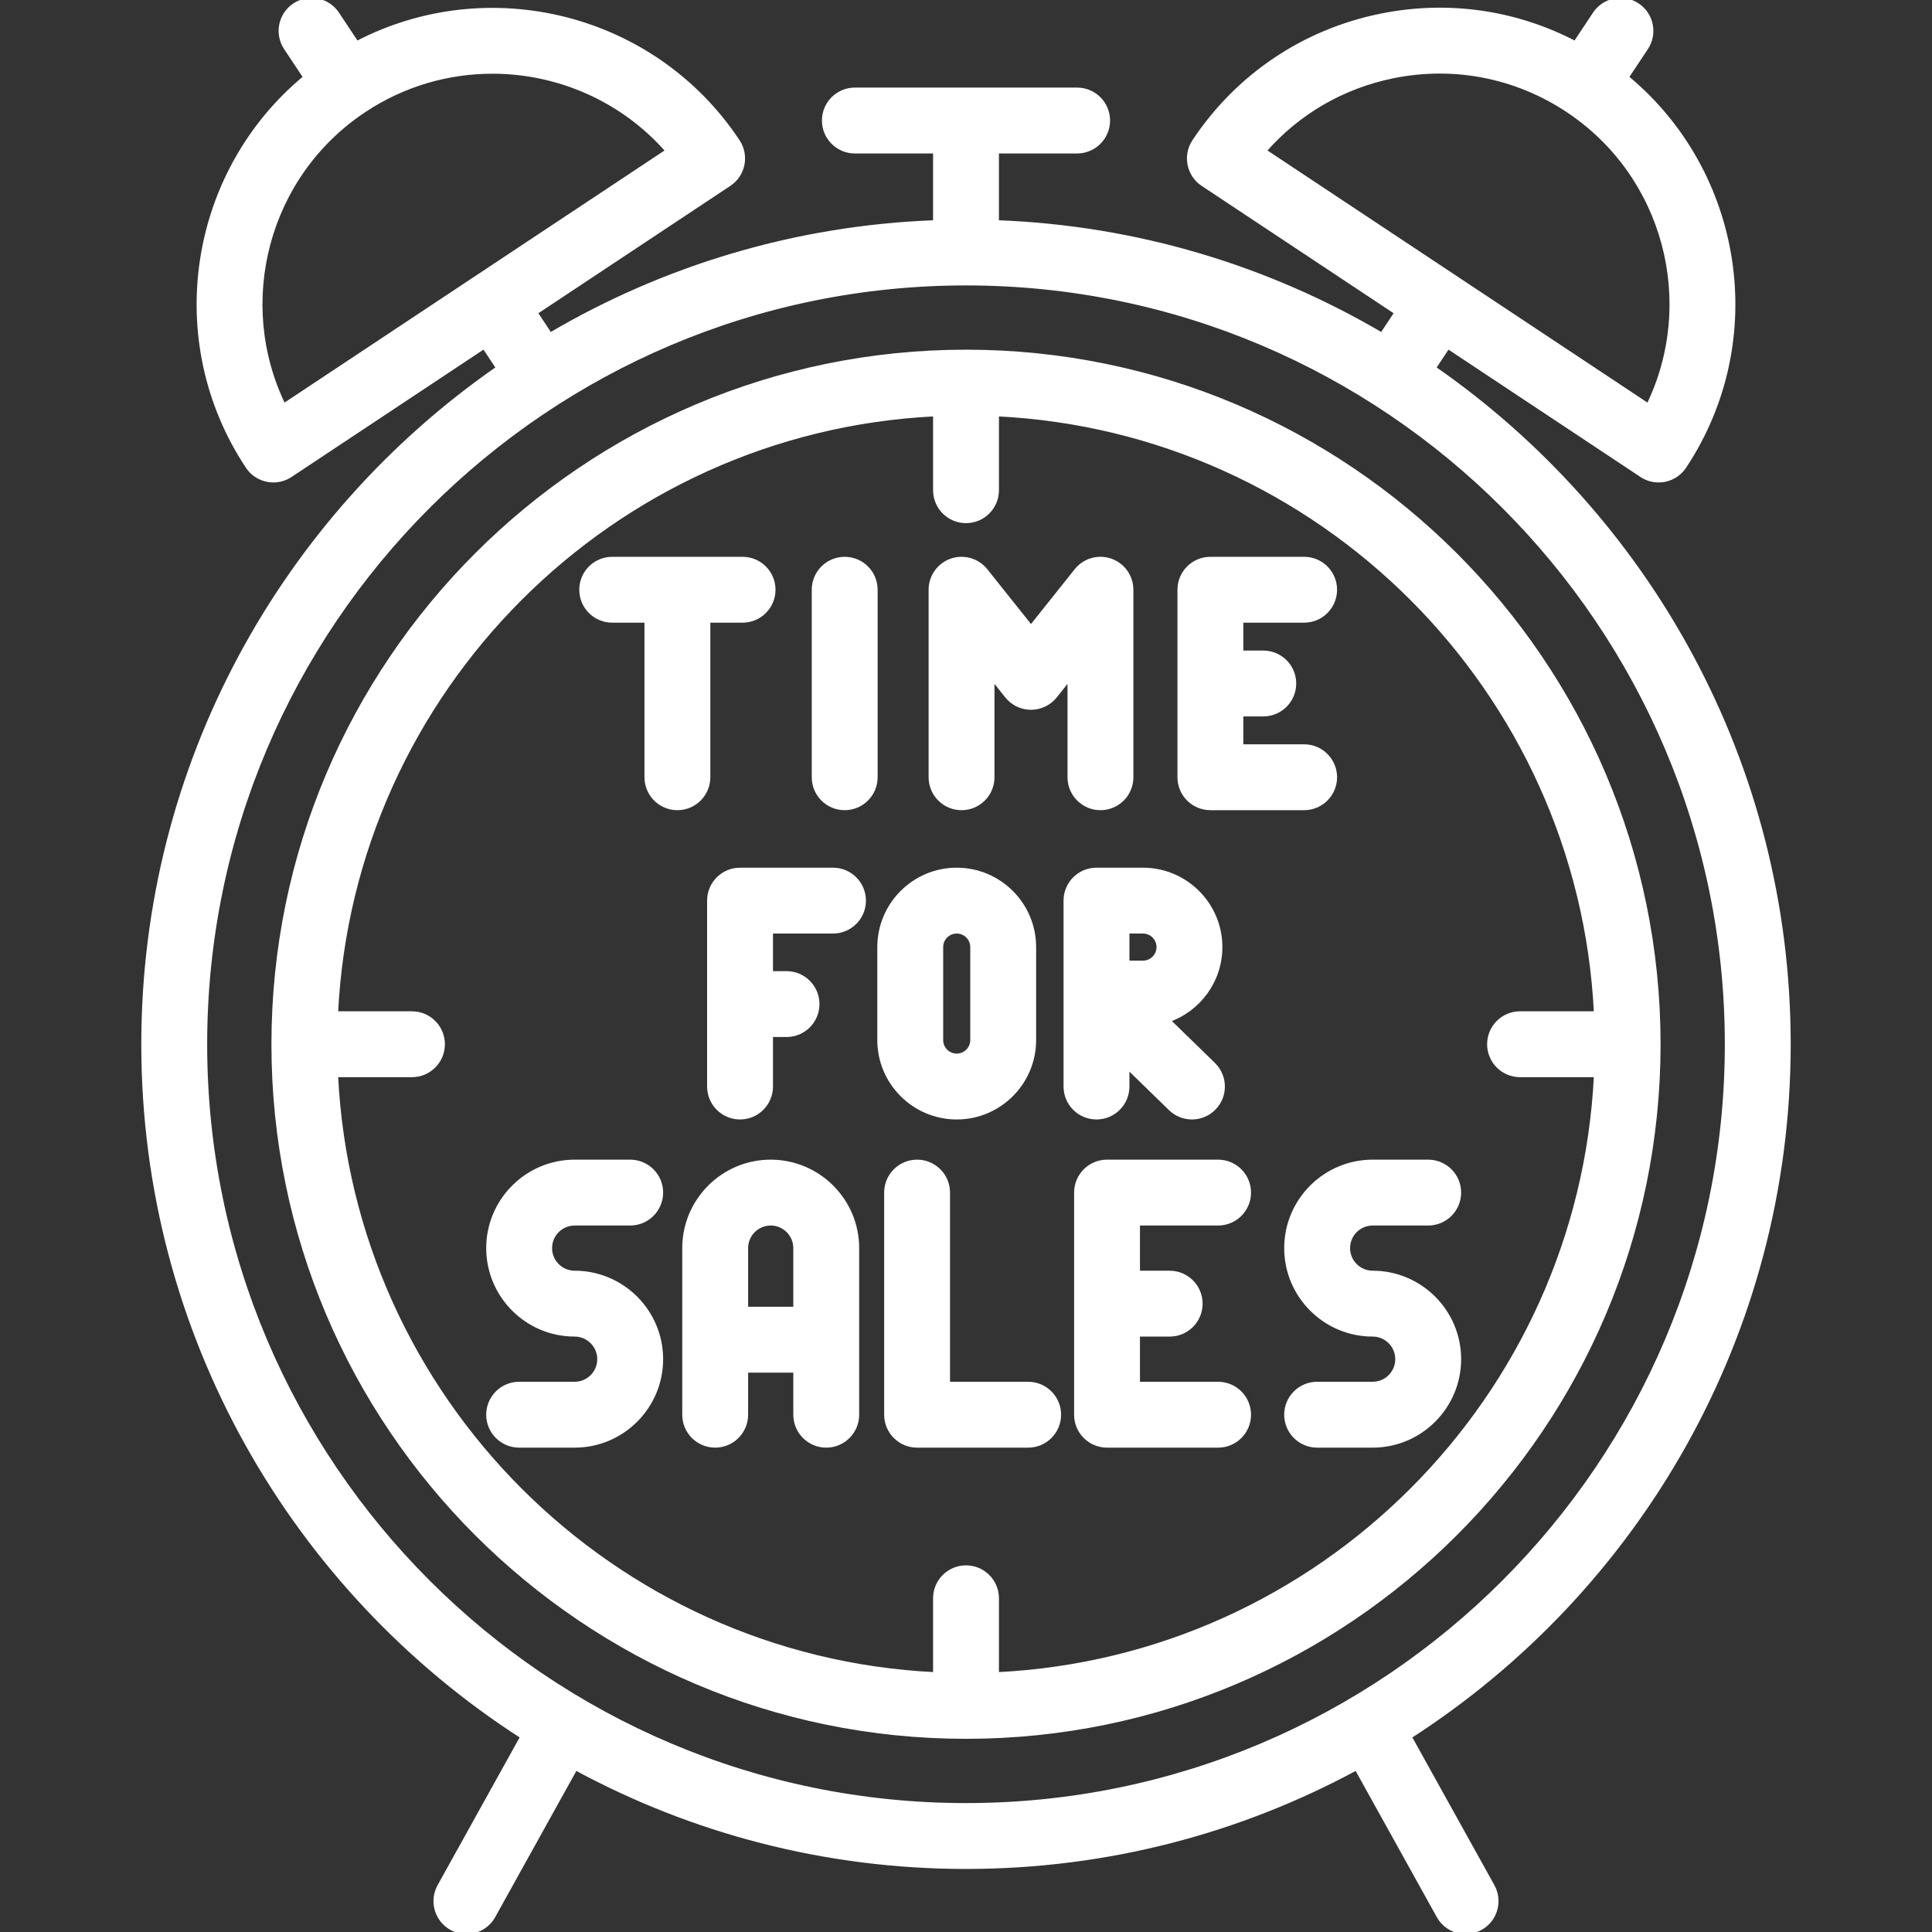 <svg fill="#ffffff75" height="256px" width="256px" version="1.1" id="Capa_1" xmlns="http://www.w3.org/2000/svg" xmlns:xlink="http://www.w3.org/1999/xlink" viewBox="0 0 469.258 469.258" xml:space="preserve" stroke="#ffffff75"><rect x="0" y="0" width="469.258" height="469.258" fill="#333333" stroke="none"/><g id="SVGRepo_bgCarrier" stroke-width="0"></g><g id="SVGRepo_tracerCarrier" stroke-linecap="round" stroke-linejoin="round"></g><g id="SVGRepo_iconCarrier"> <g> <path d="M434.438,253.636c0-67.99-34.143-128.146-86.175-164.254l3.419-5.153l47.035,31.203c1.238,0.822,2.683,1.25,4.146,1.25 c0.496,0,0.994-0.049,1.487-0.149c1.95-0.395,3.663-1.547,4.763-3.205c20.377-30.717,13.813-71.584-14.008-94.554l4.728-7.127 c2.29-3.452,1.348-8.106-2.104-10.396c-3.455-2.291-8.107-1.348-10.396,2.104l-4.728,7.126c-14.47-7.579-30.964-9.959-47.198-6.674 c-18.705,3.785-34.815,14.627-45.365,30.529c-2.29,3.452-1.348,8.106,2.104,10.396l47.036,31.204l-3.555,5.359 c-27.631-16.255-59.49-26.053-93.498-27.314V36.775h19.491c4.143,0,7.5-3.358,7.5-7.5s-3.357-7.5-7.5-7.5h-53.982 c-4.143,0-7.5,3.358-7.5,7.5s3.357,7.5,7.5,7.5h19.491v17.207c-34.008,1.262-65.867,11.059-93.498,27.314l-3.555-5.359 l47.037-31.205c1.657-1.1,2.81-2.813,3.204-4.763s-0.001-3.976-1.101-5.633C158.837,3.62,118.632-6.22,86.652,10.482l-4.728-7.127 c-2.291-3.452-6.946-4.393-10.396-2.104c-3.451,2.29-4.394,6.944-2.104,10.396l4.728,7.127 c-27.821,22.97-34.385,63.838-14.007,94.554c1.444,2.176,3.827,3.355,6.257,3.355c1.424,0,2.864-0.405,4.14-1.251l47.034-31.203 l3.418,5.153c-52.032,36.108-86.175,96.264-86.175,164.254c0,70.522,36.725,132.626,92.053,168.196l-20.144,36.283 c-2.01,3.622-0.704,8.188,2.917,10.198c1.153,0.64,2.402,0.944,3.634,0.944c2.637,0,5.193-1.393,6.564-3.861l19.948-35.931 c28.233,15.289,60.539,23.979,94.838,23.979s66.605-8.69,94.838-23.979l19.948,35.931c1.371,2.468,3.928,3.861,6.564,3.861 c1.231,0,2.48-0.304,3.634-0.944c3.621-2.01,4.927-6.576,2.917-10.198l-20.144-36.284 C397.714,386.261,434.438,324.157,434.438,253.636z M338.383,18.51c14.775-2.99,29.834-0.048,42.398,8.288 c23.817,15.801,31.753,46.689,19.564,71.715L307.098,36.65C315.206,27.348,326.085,20.998,338.383,18.51z M68.912,98.512 c-12.188-25.026-4.253-55.915,19.564-71.715c9.578-6.354,20.402-9.393,31.117-9.393c15.929,0,31.61,6.719,42.562,19.249 L68.912,98.512z M234.629,438.446c-101.904,0-184.81-82.905-184.81-184.81s82.905-184.81,184.81-184.81 s184.81,82.905,184.81,184.81S336.533,438.446,234.629,438.446z"></path> <path d="M139.58,297.165h13.487c4.143,0,7.5-3.358,7.5-7.5s-3.357-7.5-7.5-7.5H139.58c-11.572,0-20.987,9.415-20.987,20.987 s9.415,20.987,20.987,20.987c3.302,0,5.987,2.686,5.987,5.988c0,3.301-2.686,5.987-5.987,5.987h-13.487c-4.143,0-7.5,3.358-7.5,7.5 s3.357,7.5,7.5,7.5h13.487c11.572,0,20.987-9.415,20.987-20.988c0-11.572-9.415-20.987-20.987-20.987 c-3.302,0-5.987-2.686-5.987-5.987S136.278,297.165,139.58,297.165z"></path> <path d="M333.403,297.165h13.488c4.143,0,7.5-3.358,7.5-7.5s-3.357-7.5-7.5-7.5h-13.488c-11.572,0-20.987,9.415-20.987,20.987 s9.415,20.987,20.988,20.987c3.302,0,5.987,2.686,5.987,5.988c0,3.301-2.686,5.987-5.987,5.987h-13.488c-4.143,0-7.5,3.358-7.5,7.5 s3.357,7.5,7.5,7.5h13.488c11.572,0,20.987-9.415,20.987-20.988c0-11.572-9.415-20.987-20.988-20.987 c-3.302,0-5.987-2.686-5.987-5.987S330.101,297.165,333.403,297.165z"></path> <path d="M249.725,336.115H230.25v-46.45c0-4.142-3.357-7.5-7.5-7.5s-7.5,3.358-7.5,7.5v53.95c0,4.142,3.357,7.5,7.5,7.5h26.976 c4.143,0,7.5-3.358,7.5-7.5S253.868,336.115,249.725,336.115z"></path> <path d="M295.859,297.165c4.143,0,7.5-3.358,7.5-7.5s-3.357-7.5-7.5-7.5h-26.976c-4.143,0-7.5,3.358-7.5,7.5v53.95 c0,4.142,3.357,7.5,7.5,7.5h26.976c4.143,0,7.5-3.358,7.5-7.5s-3.357-7.5-7.5-7.5h-19.476V324.14h7.717c4.143,0,7.5-3.358,7.5-7.5 s-3.357-7.5-7.5-7.5h-7.717v-11.975H295.859z"></path> <path d="M187.196,282.165c-11.572,0-20.987,9.415-20.987,20.987v40.462c0,4.142,3.357,7.5,7.5,7.5s7.5-3.358,7.5-7.5v-10.716 h11.975v10.716c0,4.142,3.357,7.5,7.5,7.5s7.5-3.358,7.5-7.5v-40.462C208.183,291.58,198.768,282.165,187.196,282.165z M181.209,317.899v-14.747c0-3.301,2.686-5.987,5.987-5.987s5.987,2.686,5.987,5.987v14.747H181.209z"></path> <path d="M293.988,196.283h22.771c4.143,0,7.5-3.358,7.5-7.5s-3.357-7.5-7.5-7.5h-15.271v-7.771h5.346c4.143,0,7.5-3.358,7.5-7.5 s-3.357-7.5-7.5-7.5h-5.346v-7.771h15.271c4.143,0,7.5-3.358,7.5-7.5s-3.357-7.5-7.5-7.5h-22.771c-4.143,0-7.5,3.358-7.5,7.5 v45.542C286.488,192.925,289.846,196.283,293.988,196.283z"></path> <path d="M172.03,188.783V150.74h8.331c4.143,0,7.5-3.358,7.5-7.5s-3.357-7.5-7.5-7.5h-31.662c-4.143,0-7.5,3.358-7.5,7.5 s3.357,7.5,7.5,7.5h8.331v38.042c0,4.142,3.357,7.5,7.5,7.5S172.03,192.925,172.03,188.783z"></path> <path d="M205.165,135.74c-4.143,0-7.5,3.358-7.5,7.5v45.542c0,4.142,3.357,7.5,7.5,7.5s7.5-3.358,7.5-7.5V143.24 C212.665,139.098,209.307,135.74,205.165,135.74z"></path> <path d="M233.548,196.283c4.143,0,7.5-3.358,7.5-7.5v-24.104l3.505,4.396c1.423,1.785,3.581,2.825,5.864,2.825 s4.441-1.04,5.864-2.825l3.505-4.396v24.104c0,4.142,3.357,7.5,7.5,7.5s7.5-3.358,7.5-7.5V143.24c0-3.188-2.015-6.027-5.023-7.079 c-3.006-1.053-6.353-0.089-8.341,2.404l-11.005,13.803l-11.005-13.803c-1.987-2.493-5.333-3.457-8.341-2.404 c-3.009,1.052-5.023,3.892-5.023,7.079v45.542C226.048,192.925,229.405,196.283,233.548,196.283z"></path> <path d="M273.824,263.904v-4.806l10.453,10.179c1.458,1.42,3.346,2.127,5.231,2.127c1.953,0,3.904-0.758,5.374-2.268 c2.89-2.967,2.827-7.716-0.141-10.605l-11.015-10.726c7.367-2.543,12.675-9.547,12.675-17.768c0-10.36-8.429-18.789-18.789-18.789 h-11.289c-4.143,0-7.5,3.358-7.5,7.5v45.156c0,4.142,3.357,7.5,7.5,7.5S273.824,268.046,273.824,263.904z M273.824,226.248h3.789 c2.089,0,3.789,1.7,3.789,3.789s-1.7,3.789-3.789,3.789h-3.789V226.248z"></path> <path d="M232.375,271.404c10.36,0,18.789-8.429,18.789-18.789v-22.578c0-10.36-8.429-18.789-18.789-18.789 s-18.789,8.429-18.789,18.789v22.578C213.586,262.975,222.015,271.404,232.375,271.404z M228.586,230.037 c0-2.089,1.7-3.789,3.789-3.789s3.789,1.7,3.789,3.789v22.578c0,2.089-1.7,3.789-3.789,3.789s-3.789-1.7-3.789-3.789V230.037z"></path> <path d="M202.326,211.248h-22.578c-4.143,0-7.5,3.358-7.5,7.5v45.156c0,4.142,3.357,7.5,7.5,7.5s7.5-3.358,7.5-7.5v-12.527h3.789 c4.143,0,7.5-3.358,7.5-7.5s-3.357-7.5-7.5-7.5h-3.789v-10.129h15.078c4.143,0,7.5-3.358,7.5-7.5S206.469,211.248,202.326,211.248z "></path> <path d="M402.832,253.633c0-0.009-0.001-0.018-0.001-0.027c-0.016-92.728-75.455-168.163-168.185-168.172 c-0.005,0-0.009-0.001-0.014-0.001c-0.004,0-0.008,0-0.012,0c-92.743,0.005-168.193,75.458-168.193,168.202 c0,92.747,75.455,168.202,168.202,168.202c92.74,0,168.19-75.443,168.202-168.18C402.831,253.65,402.832,253.641,402.832,253.633z M242.132,406.653v-18.449c0-4.142-3.357-7.5-7.5-7.5s-7.5,3.358-7.5,7.5v18.449c-78.522-3.803-141.717-66.997-145.52-145.52 h18.449c4.143,0,7.5-3.358,7.5-7.5c0-4.142-3.357-7.5-7.5-7.5H81.612c3.806-78.52,66.999-141.711,145.52-145.514v18.444 c0,4.142,3.357,7.5,7.5,7.5s7.5-3.358,7.5-7.5v-18.444c78.518,3.806,141.708,66.996,145.514,145.514h-18.443 c-4.143,0-7.5,3.358-7.5,7.5c0,4.142,3.357,7.5,7.5,7.5h18.443C383.843,339.654,320.651,402.847,242.132,406.653z"></path> </g> </g></svg>